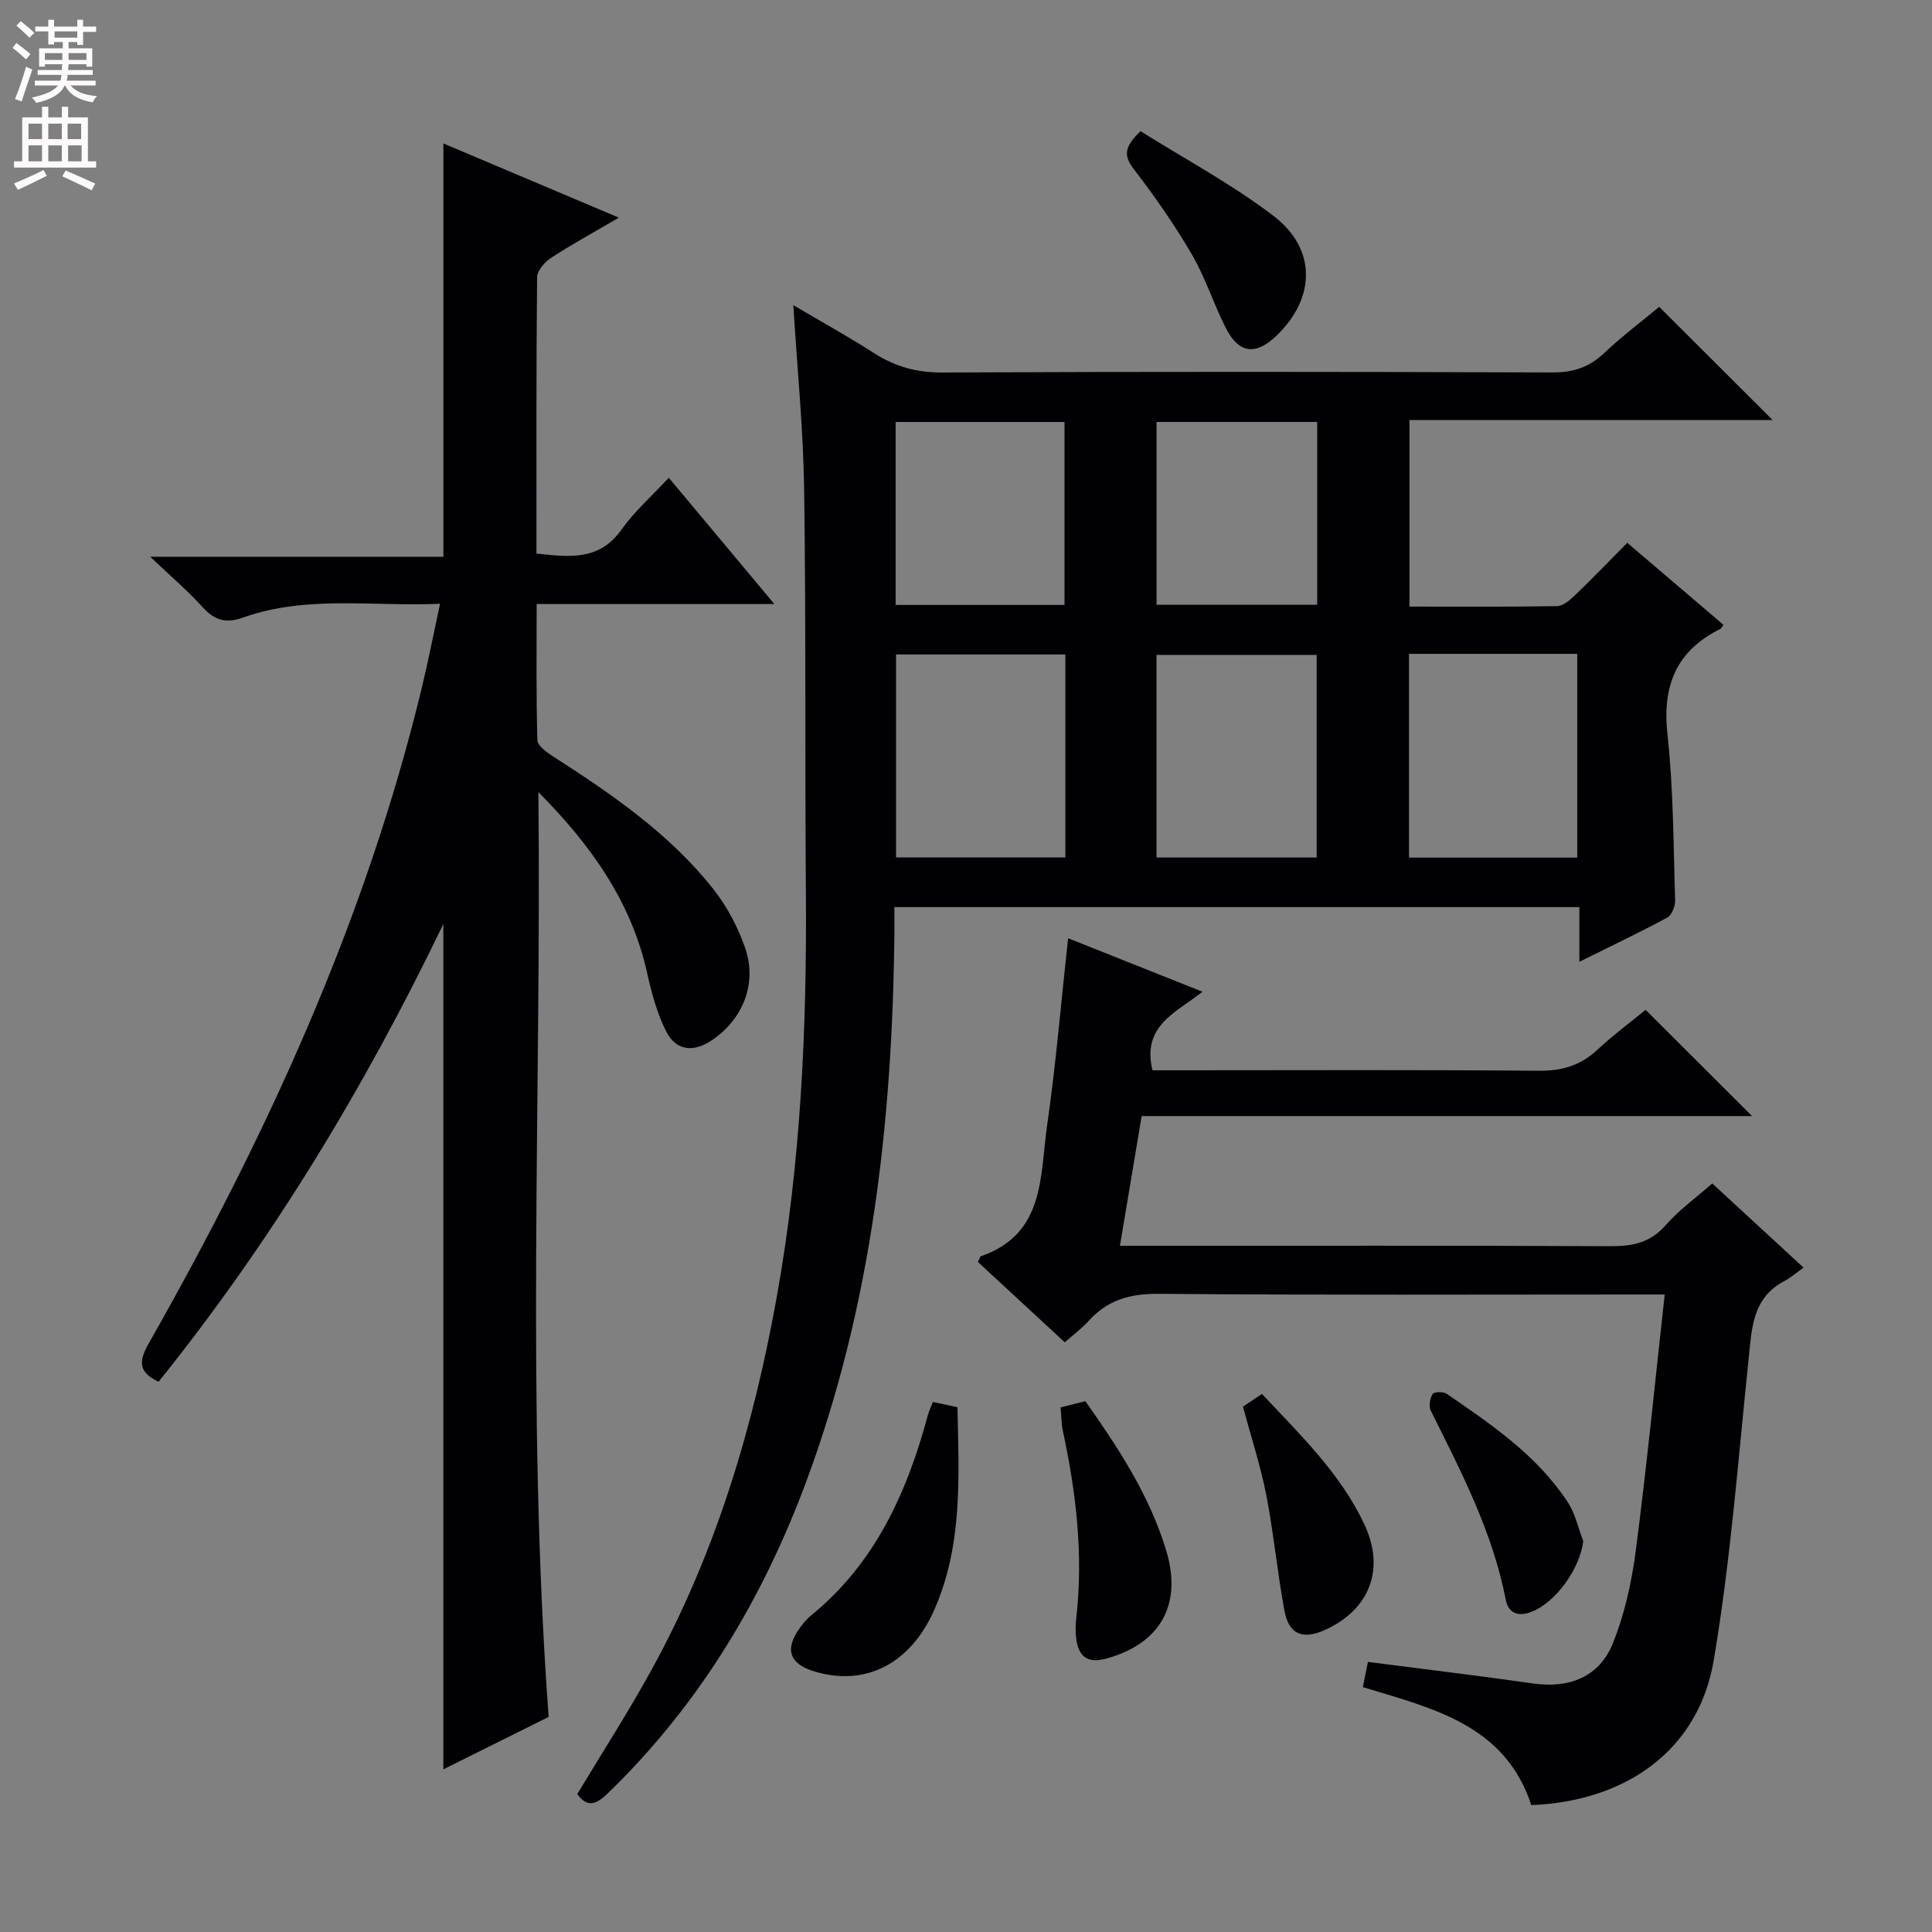 <svg enable-background="new 0 0 400 400" viewBox="0 0 400 400" xmlns="http://www.w3.org/2000/svg"><rect x="0" y="0" width="400" height="400" fill="#808080" stroke="none"/><g fill="#010103"><path d="m326.99 199.13c0-4.08 0-7.5 0-11.32-47.25 0-94.13 0-141.82 0 0 1.96.02 3.87 0 5.78-.42 38.59-4.68 76.57-18.2 113.03-9.08 24.48-22.24 46.41-41.16 64.69-2.41 2.33-4.24 2.99-6.29.13 5.16-8.58 10.56-16.96 15.35-25.68 13.35-24.24 21.15-50.41 26-77.52 4.94-27.6 6.19-55.47 5.98-83.46-.21-27.82.03-55.65-.36-83.46-.18-12.43-1.42-24.84-2.24-38.14 5.8 3.43 11.37 6.5 16.71 9.93 4.33 2.77 8.75 4.03 14 4.01 42.15-.19 84.31-.16 126.46-.01 4.3.02 7.6-1.07 10.7-4.01 3.74-3.53 7.88-6.64 11.4-9.57 7.92 7.9 15.7 15.67 23.49 23.44-24.66 0-49.73 0-75.2 0v38.62c10.32 0 20.44.08 30.55-.1 1.25-.02 2.65-1.22 3.67-2.2 3.59-3.45 7.04-7.03 10.88-10.91 6.81 5.81 13.35 11.39 19.89 16.96-.24.36-.35.73-.59.85-9.14 4.54-12.09 11.74-10.98 21.85 1.25 11.37 1.22 22.88 1.59 34.34.04 1.22-.69 3.09-1.64 3.6-5.78 3.12-11.74 5.94-18.19 9.15zm-106.42-63.63c-12.04 0-23.46 0-35.05 0v42.03h35.05c0-14.16 0-27.93 0-42.03zm71.15-.13v42.19h34.83c0-14.25 0-28.13 0-42.19-11.65 0-22.93 0-34.83 0zm-52.28 42.17h33.16c0-14.29 0-28.19 0-41.95-11.31 0-22.2 0-33.16 0zm-54.01-52.29h34.97c0-12.87 0-25.4 0-37.88-11.86 0-23.28 0-34.97 0zm54.02-37.89v37.84h33.26c0-12.83 0-25.25 0-37.84-11.19 0-22.09 0-33.26 0z"/><path d="m160.32 125.06c-17.06 0-32.82 0-49.21 0 0 9.65-.12 18.92.15 28.18.03 1.15 1.9 2.5 3.19 3.33 12.22 7.86 24.21 16.05 33.3 27.59 2.81 3.57 5.06 7.85 6.54 12.16 2.54 7.39-.55 14.84-7 19.12-3.76 2.49-7.33 2.08-9.32-1.82-1.92-3.75-3.06-7.99-3.98-12.15-3.32-14.95-11.84-26.72-22.52-37.47.64 63.77-2.58 127.45 2.12 191.47-7.15 3.56-14.5 7.22-21.8 10.85 0-58.33 0-116.16 0-175.02-16.45 34.18-35.67 65.8-58.96 94.78-4.29-2.03-4.09-4.31-2.02-7.97 24.37-42.92 44.88-87.48 56.52-135.72 1.32-5.47 2.4-11 3.78-17.39-13.94.63-27.58-1.83-40.73 2.84-3.83 1.36-6.04.51-8.55-2.26-3.01-3.32-6.46-6.25-10.73-10.31h60.7c0-28.78 0-56.96 0-85.57 11.71 4.95 23.54 9.96 36.32 15.36-5.33 3.13-9.81 5.57-14.06 8.35-1.31.85-2.84 2.63-2.86 3.99-.19 18.97-.13 37.93-.13 57.21 6.77.72 12.97 1.56 17.59-4.95 2.67-3.75 6.22-6.88 9.8-10.75 7.39 8.85 14.18 16.97 21.86 26.15z"/><path d="m248.96 205.33c-5.43 4.32-12.61 6.97-10.35 16.26h5.46c24.83 0 49.66-.12 74.48.1 4.82.04 8.66-1.07 12.16-4.34 3.27-3.05 6.88-5.72 10-8.27 7.39 7.38 14.52 14.49 22.03 21.99-42.11 0-84.12 0-126.37 0-1.53 9.16-2.97 17.72-4.5 26.86h6.04c31.83 0 63.65-.07 95.48.08 4.59.02 8.3-.69 11.49-4.37 2.71-3.11 6.16-5.57 9.62-8.62 6.02 5.54 12.04 11.1 18.91 17.43-1.6 1.14-2.72 2.13-4.01 2.8-6.64 3.51-6.71 9.81-7.37 16.14-2.17 20.81-3.73 41.75-7.22 62.35-3.15 18.64-18.17 29.2-37.77 29.99-5.43-16.58-20.26-20-34.88-24.43.34-1.7.68-3.37 1.06-5.22 11.61 1.5 22.95 2.86 34.25 4.47 7.36 1.05 13.61-1.31 16.43-8.26 2.45-6.05 3.91-12.66 4.76-19.15 2.27-17.45 3.99-34.97 6-53.13-2.21 0-3.99 0-5.76 0-32.99 0-65.99.15-98.98-.14-5.93-.05-10.62 1.25-14.55 5.64-1.42 1.58-3.17 2.85-4.92 4.4-6.17-5.71-12.12-11.21-17.99-16.64.35-.67.44-1.12.65-1.19 13.32-4.61 12.19-16.7 13.69-27.12 1.82-12.62 2.87-25.34 4.34-38.71 9.28 3.69 18.29 7.28 27.82 11.08z"/><path d="m193.15 290.26c1.73.37 3.16.68 5.08 1.09.3 14.21 1.15 28.52-4.83 42.02-4.99 11.27-14.44 15.88-24.89 12.65-5.11-1.58-6.1-4.58-2.9-8.99.68-.93 1.44-1.86 2.33-2.58 13.25-10.8 19.86-25.45 24.16-41.46.22-.79.59-1.55 1.05-2.73z"/><path d="m219.59 291.38c1.77-.44 3.33-.83 5.12-1.28 6.81 9.64 13.26 19.45 16.73 30.88 3.41 11.24-1.2 19.35-12.43 22.42-3.89 1.06-5.69-.46-6.18-4.07-.2-1.46-.16-2.99.01-4.46 1.47-12.99-.03-25.76-2.75-38.45-.36-1.58-.34-3.24-.5-5.04z"/><path d="m236.13 27.16c9.23 5.79 18.93 10.97 27.55 17.55 9.02 6.89 8.7 17.14.48 24.91-4.2 3.97-7.66 3.57-10.32-1.62-2.56-5-4.25-10.48-7.07-15.31-3.58-6.14-7.68-12.02-12.02-17.66-2.11-2.73-2.08-4.55 1.38-7.87z"/><path d="m257.34 291.23c1.22-.82 2.42-1.63 3.93-2.63 7.96 8.49 16.24 16.45 21.2 26.98 4.37 9.28 1.13 17.66-8.11 21.86-4.64 2.11-7.51.99-8.43-3.96-1.48-7.96-2.23-16.06-3.77-24-1.18-6-3.1-11.84-4.82-18.25z"/><path d="m327.8 319.09c-.69 5.64-5.62 12.63-10.71 14.62-2.72 1.06-4.79.34-5.34-2.51-2.72-14.04-9.25-26.54-15.53-39.15-.45-.9-.16-2.51.38-3.43.28-.46 2.2-.54 2.89-.07 9.32 6.39 18.73 12.77 25.08 22.43 1.57 2.37 2.18 5.38 3.23 8.11z"/></g><path d="m2.6 9.9.8-1c.9.7 1.9 1.4 2.9 2.3l-.9 1.1c-1.1-1-2-1.8-2.8-2.4zm.5 10.6c.9-2.1 1.6-4.3 2.3-6.7.4.2.8.4 1.3.6-.7 2.1-1.5 4.3-2.2 6.6zm.3-15.2.9-.9c1 .8 2 1.6 2.8 2.4l-1 1c-.9-.9-1.8-1.7-2.7-2.5zm12.6-1.2h1.2v1.4h2.7v1.1h-2.7v2.7h-1.2v-.6h-1.8v1.3h4.9v3.8h-1.2v-.5h-3.7c0 .4-.1.9-.1 1.2h5.1v1h-5.2c0 .5-.1.9-.2 1.2h6v1h-5.2c1.1 1.3 2.9 2 5.5 2.2-.4.4-.7.8-.9 1.3-2.9-.5-4.8-1.6-5.7-3.5h-.1c-.8 1.7-2.7 2.9-5.9 3.6-.2-.4-.6-.8-.9-1.1 2.8-.6 4.6-1.4 5.4-2.5h-4.8v-1h5.3c.1-.3.2-.7.2-1.2h-4.9v-1h5c0-.4 0-.8.1-1.2h-3.6v.5h-1.2v-3.8h4.9v-1.3h-1.8v.5h-1.2v-2.7h-2.7v-1h2.7v-1.4h1.2v1.4h4.8zm-6.7 8.3h3.6c0-.4 0-.9 0-1.4h-3.6zm1.9-4.6h4.8v-1.3h-4.7v1.3zm6.7 3.2h-3.7v1.4h3.7z" fill="#fcfafa"/><path d="m8.7 22.1h1.3v2.2h2.8v-2.2h1.3v2.2h4.1v9.1h1.7v1.3h-17v-1.3h1.7v-9.1h4.1zm.3 13.1.7 1.2c-1.8.9-3.8 1.9-6 2.9-.2-.4-.5-.8-.8-1.3 2.3-1 4.4-1.9 6.1-2.8zm-3.1-6.4h2.8v-3.2h-2.8zm0 4.6h2.8v-3.3h-2.8zm4.1-4.6h2.8v-3.2h-2.8zm0 4.6h2.8v-3.3h-2.8zm3.6 1.9c2.1.9 4.1 1.8 6.1 2.7l-.7 1.4c-2.2-1.1-4.2-2-6.1-2.9zm3.2-9.7h-2.8v3.2h2.8zm-2.7 7.8h2.8v-3.3h-2.8z" fill="#fcfafa"/></svg>